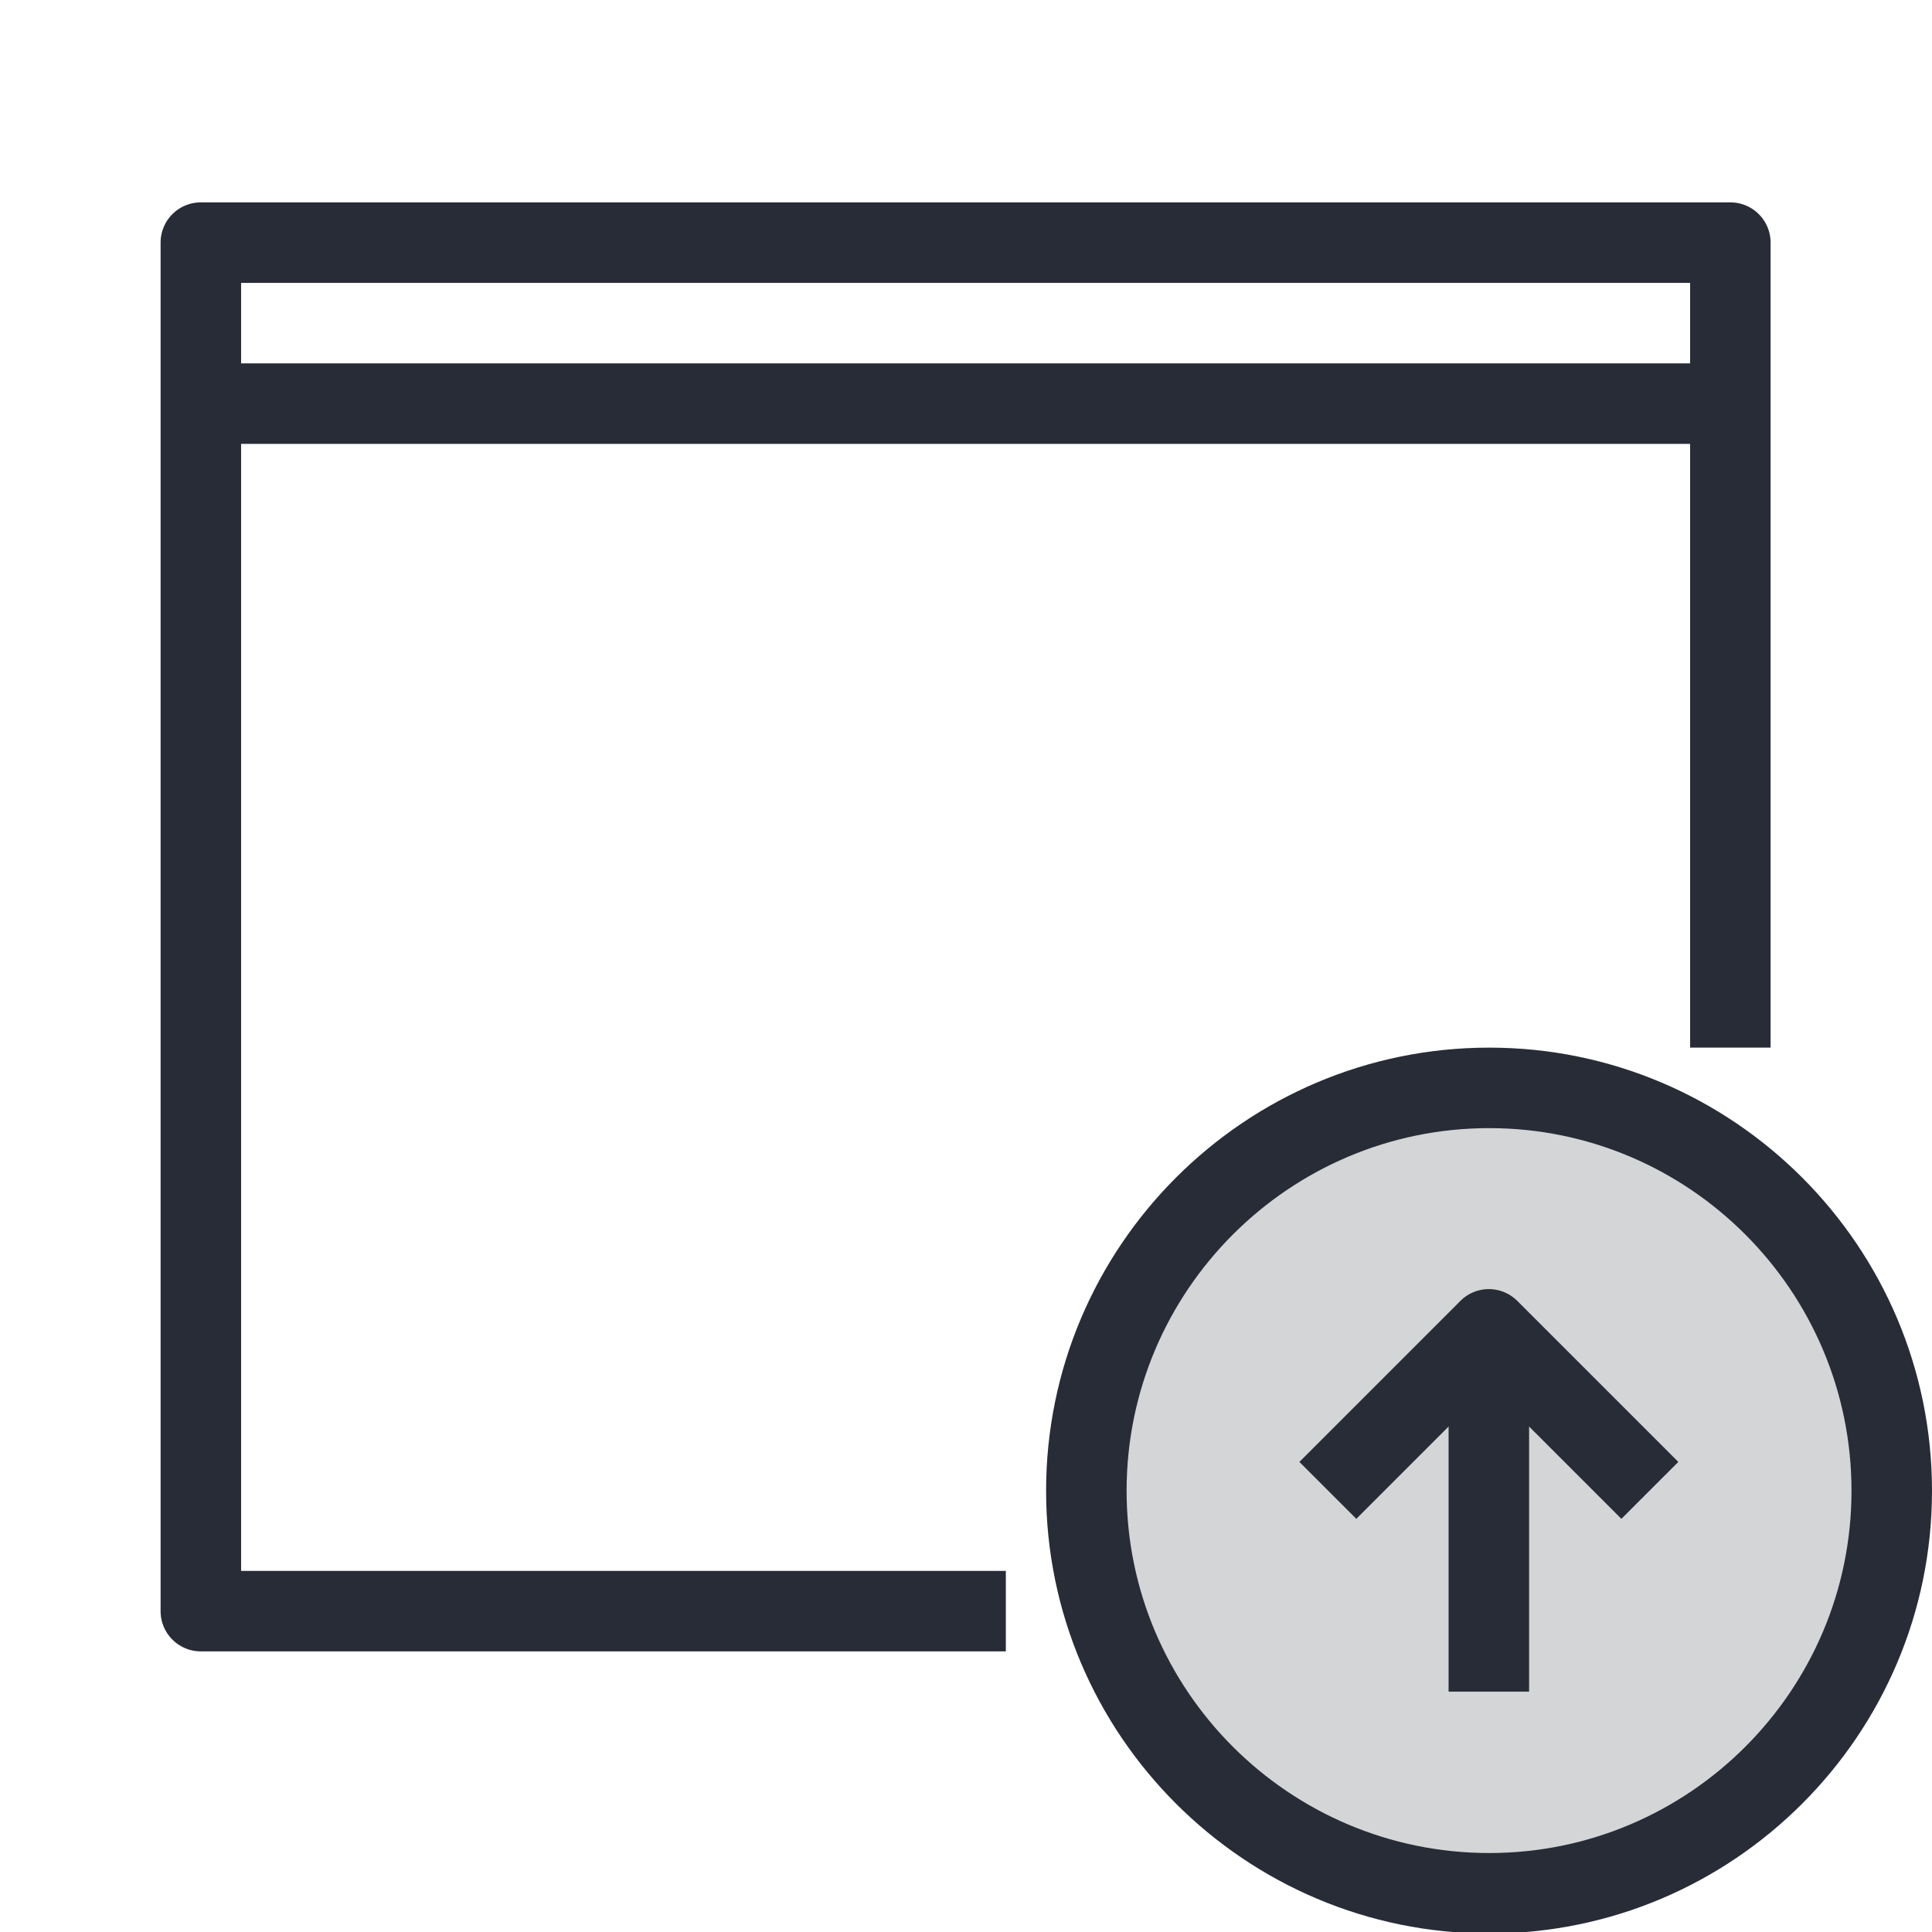 <svg xmlns="http://www.w3.org/2000/svg" viewBox="0 0 48 48"><style>.st0{fill:none}.st1{fill:#d4d5d7}.st2{fill:#282c36}</style><path class="st0" d="M0 0h48v48H0z" id="Boundary"/><g id="Design"><g id="XMLID_41_"><path class="st1" d="M37 27.028c5.52 0 10 4.48 10 10.01 0 5.52-4.48 10-10 10-5.53 0-10.01-4.48-10.01-10 0-5.53 4.48-10.01 10.01-10.01z"/><path class="st2" d="M37 48.038c-6.071 0-11.01-4.935-11.01-11 0-6.071 4.938-11.01 11.01-11.01 6.065 0 11 4.939 11 11.01 0 6.065-4.935 11-11 11zm0-20.01c-4.968 0-9.01 4.042-9.01 9.01 0 4.962 4.042 9 9.01 9 4.963 0 9-4.038 9-9 0-4.968-4.037-9.01-9-9.01z"/><path class="st2" d="M24.99 41.028h-20a1 1 0 0 1-1-1v-34a1 1 0 0 1 1-1h38a1 1 0 0 1 1 1v20h-2v-19h-36v32h19v2zm15.293-3.293l-3.293-3.293-3.293 3.293-1.414-1.414 4-4a.999.999 0 0 1 1.414 0l4 4-1.414 1.414z"/><path class="st2" d="M35.99 33.028h2v9h-2zm-31-24h38v2h-38z"/></g></g></svg>